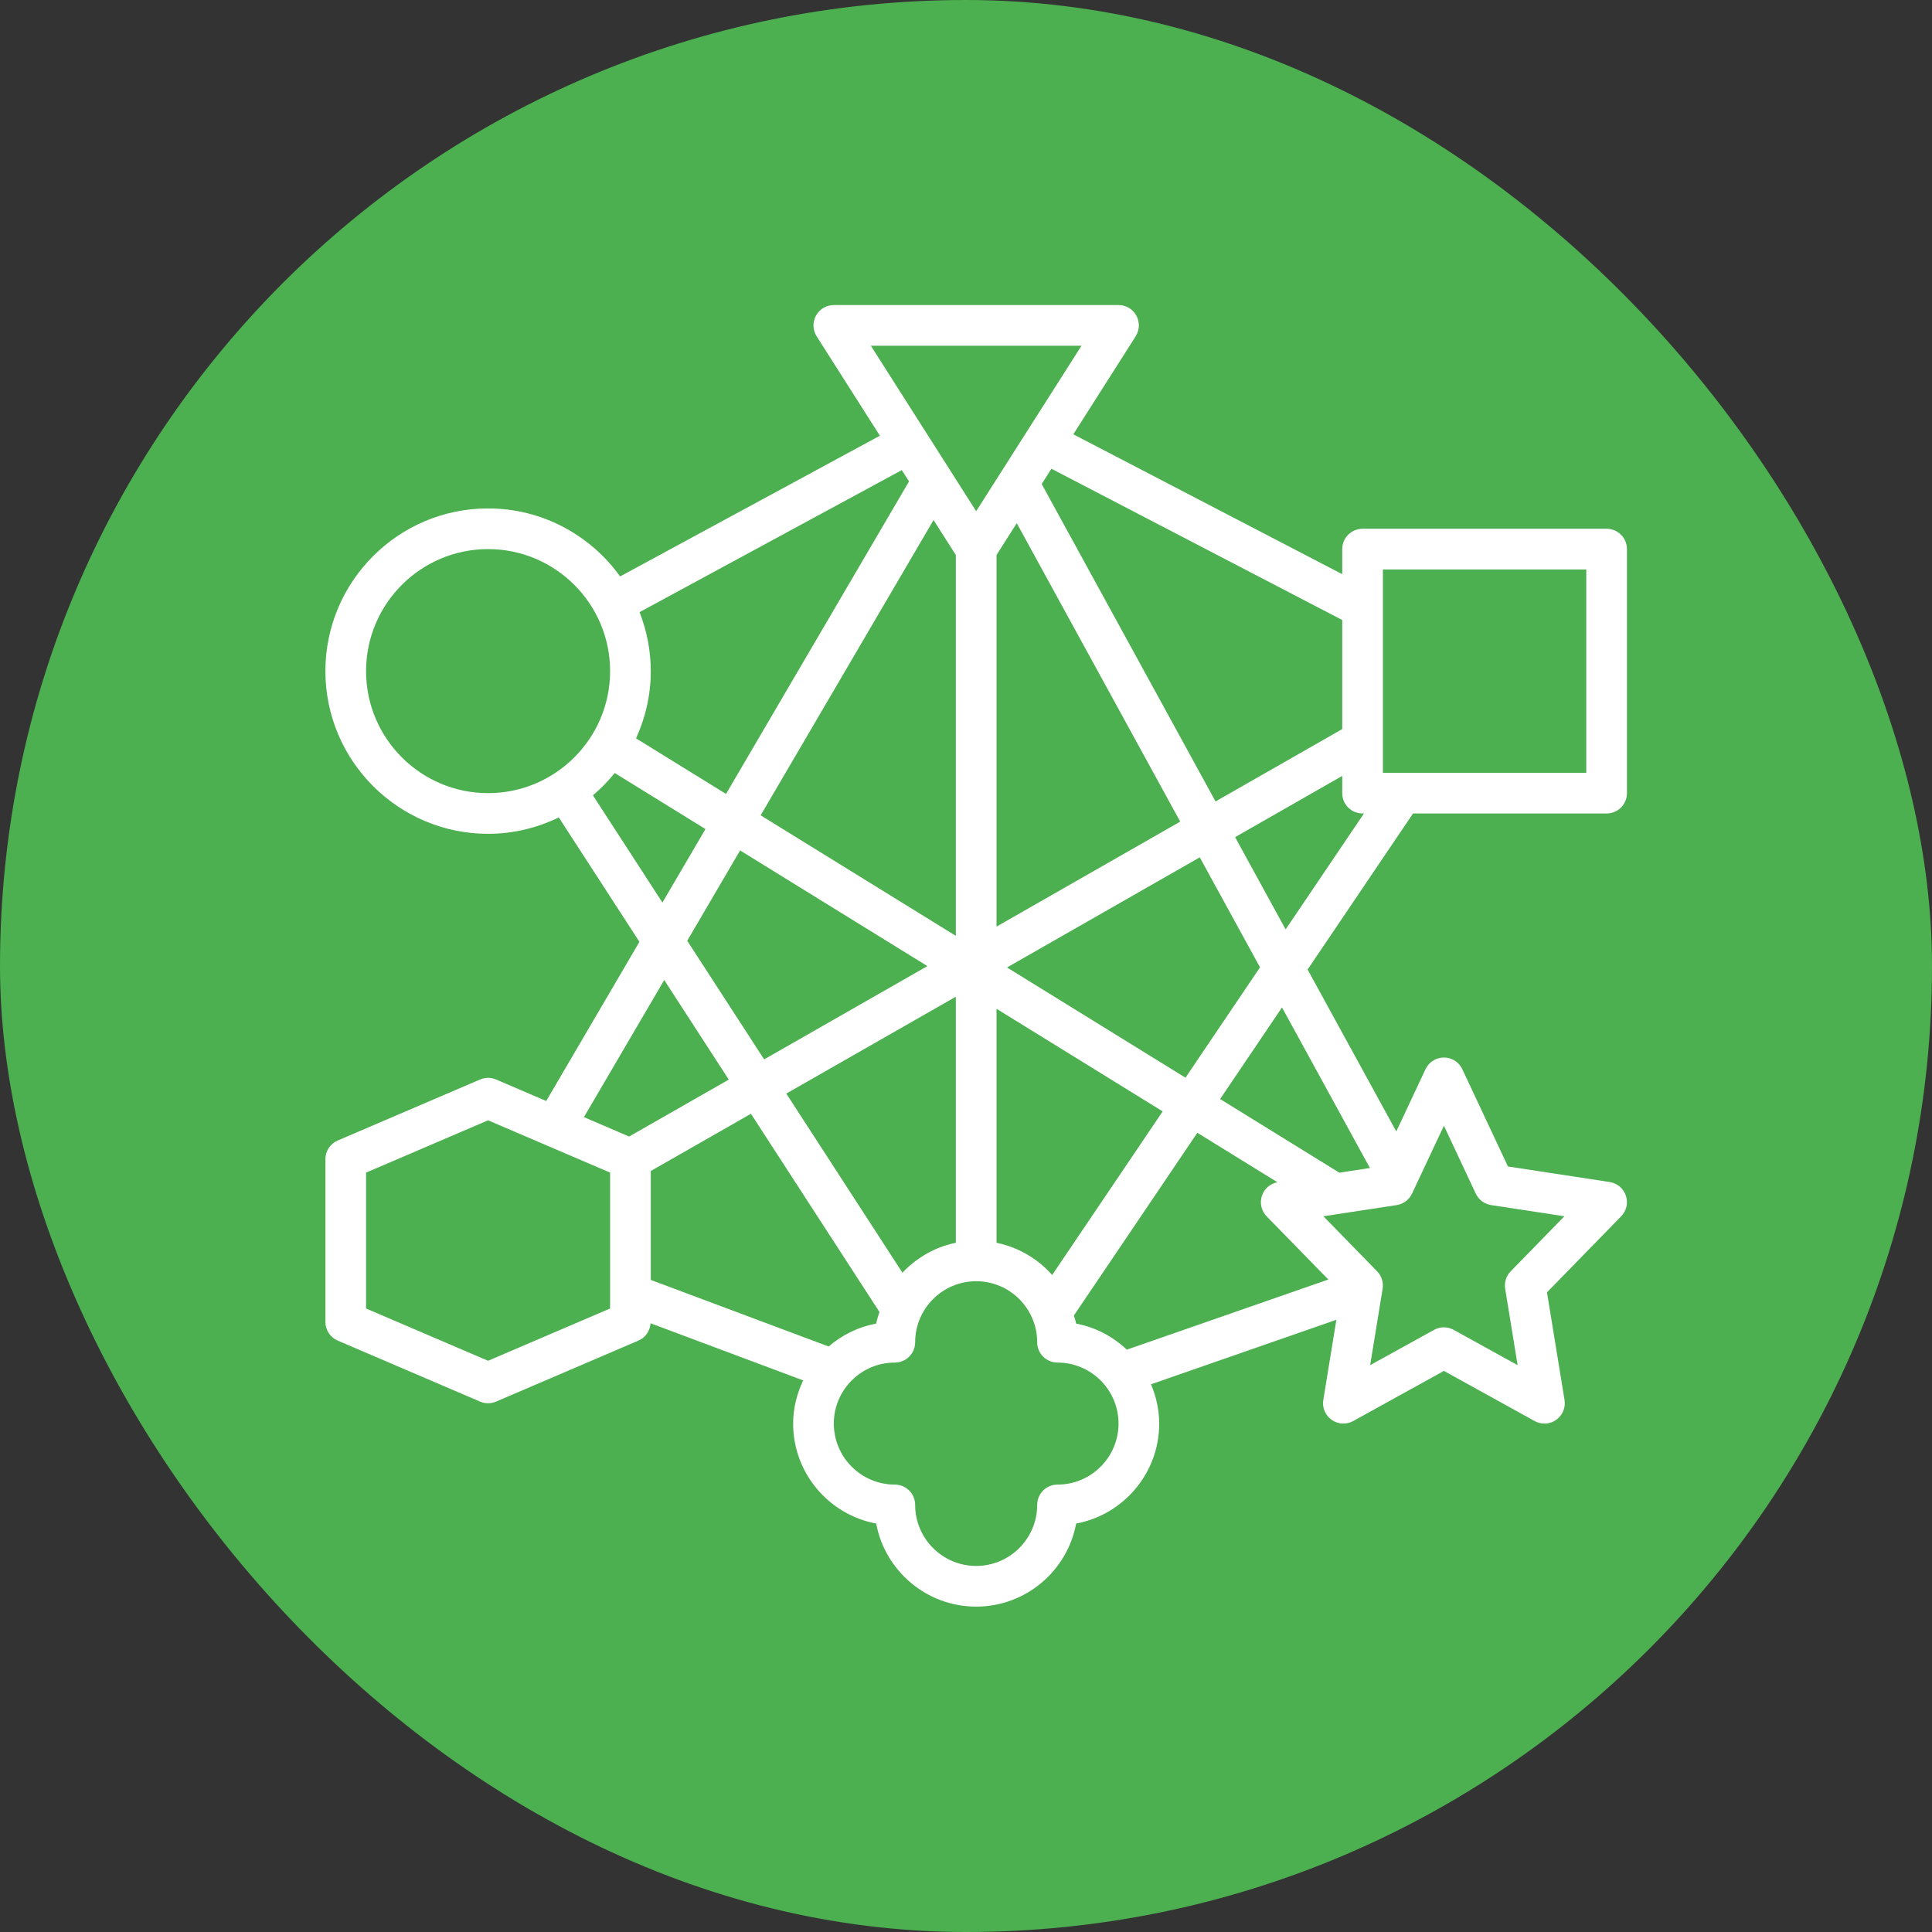 <svg width="95" height="95" viewBox="0 0 95 95" fill="none" xmlns="http://www.w3.org/2000/svg">
<rect x="0" y="0" width="95" height="95" fill="#333333" stroke="none"/>
<rect width="95" height="95" rx="47.5" fill="#4CAF50"/>
<g clip-path="url(#clip0_2158_51308)">
<path d="M69.481 40H79C79.553 40 80 39.552 80 39V27C80 26.448 79.553 26 79 26H67C66.447 26 66 26.448 66 27V28.233L52.777 21.356L55.843 16.537C56.039 16.229 56.051 15.839 55.876 15.518C55.701 15.199 55.365 15 55 15H41C40.635 15 40.299 15.199 40.123 15.519C39.948 15.839 39.96 16.229 40.156 16.538L43.266 21.425L30.492 28.344C29.038 26.323 26.673 25 24 25C19.589 25 16 28.589 16 33C16 37.411 19.589 41 24 41C25.247 41 26.423 40.705 27.476 40.194L31.442 46.311L26.859 54.138L24.393 53.081C24.143 52.973 23.856 52.973 23.606 53.081L16.606 56.081C16.238 56.238 16 56.6 16 57V65C16 65.4 16.238 65.762 16.606 65.919L23.606 68.919C23.731 68.973 23.866 69 24 69C24.134 69 24.269 68.973 24.394 68.919L31.394 65.919C31.74 65.771 31.964 65.44 31.99 65.068L39.494 67.877C39.188 68.524 39 69.238 39 70C39 72.444 40.763 74.484 43.084 74.916C43.516 77.237 45.556 79 48 79C50.444 79 52.484 77.237 52.916 74.916C55.237 74.484 57 72.444 57 70C57 69.313 56.849 68.665 56.597 68.068L65.712 64.896L65.069 68.838C65.007 69.216 65.168 69.596 65.48 69.817C65.793 70.037 66.207 70.06 66.54 69.875L71 67.41L75.461 69.875C75.611 69.958 75.778 70 75.944 70C76.146 70 76.348 69.938 76.52 69.817C76.832 69.596 76.993 69.216 76.931 68.838L76.068 63.547L79.715 59.809C79.977 59.541 80.067 59.149 79.947 58.793C79.827 58.437 79.52 58.178 79.15 58.122L74.149 57.358L71.904 52.574C71.74 52.224 71.388 52 71 52C70.612 52 70.26 52.224 70.095 52.575L68.658 55.636L64.297 47.674L69.481 40ZM63.217 45.701L60.732 41.164L66 38.154V39C66 39.552 66.447 40 67 40H67.068L63.217 45.701ZM51.737 62.694C51.032 61.898 50.08 61.33 49 61.109V49.603L57.171 54.649L51.737 62.694ZM44.375 62.582L38.663 53.773L47 49.01V61.109C45.974 61.319 45.069 61.847 44.375 62.582V62.582ZM47 27.292V46.018L37.403 40.091L45.905 25.571L47 27.292ZM49.996 25.726L58.033 40.401L49 45.563V27.292L49.996 25.726ZM45.602 47.505L37.574 52.092L33.792 46.259L36.392 41.818L45.602 47.505ZM49.517 47.572L58.995 42.157L61.957 47.566L58.292 52.992L49.517 47.572ZM68 28H78V38H68V28ZM66 30.487V35.85L59.771 39.409L51.222 23.8L51.7 23.049L66 30.487ZM53.179 17L48 25.137L42.821 17H53.179ZM44.343 23.116L44.698 23.673L35.7 39.039L31.275 36.307C31.737 35.297 32 34.18 32 33C32 31.977 31.8 31.001 31.448 30.1L44.343 23.116ZM18 33C18 29.691 20.691 27 24 27C27.309 27 30 29.691 30 33C30 36.309 27.309 39 24 39C20.691 39 18 36.309 18 33ZM29.155 39.108C29.546 38.777 29.905 38.41 30.227 38.011L34.689 40.766L32.573 44.38L29.155 39.108ZM32.661 48.19L35.835 53.086L30.936 55.885L28.713 54.932L32.661 48.19ZM30 64.341L24 66.912L18 64.341V57.659L24 55.088L30 57.659V64.341ZM32 62.936V57.58L36.925 54.766L43.244 64.511C43.185 64.699 43.121 64.886 43.084 65.083C42.201 65.247 41.401 65.646 40.746 66.21L32 62.936ZM52 73C51.447 73 51 73.448 51 74C51 75.654 49.654 77 48 77C46.346 77 45 75.654 45 74C45 73.448 44.553 73 44 73C42.346 73 41 71.654 41 70C41 68.346 42.346 67 44 67C44.553 67 45 66.552 45 66C45 64.346 46.346 63 48 63C49.654 63 51 64.346 51 66C51 66.552 51.447 67 52 67C53.654 67 55 68.346 55 70C55 71.654 53.654 73 52 73ZM52.916 65.084C52.89 64.947 52.841 64.819 52.805 64.686L58.875 55.701L62.814 58.133C62.46 58.201 62.168 58.45 62.052 58.794C61.933 59.149 62.023 59.542 62.284 59.81L65.316 62.917L55.408 66.365C54.725 65.724 53.873 65.262 52.916 65.084V65.084ZM71 55.354L72.566 58.692C72.708 58.994 72.991 59.205 73.32 59.256L76.924 59.806L74.283 62.513C74.061 62.74 73.961 63.059 74.012 63.372L74.625 67.128L71.482 65.392C71.332 65.309 71.166 65.267 70.999 65.267C70.832 65.267 70.666 65.309 70.516 65.392L67.373 67.128L67.986 63.372C68.037 63.059 67.936 62.74 67.715 62.513L65.074 59.806L68.678 59.256C69.007 59.205 69.29 58.994 69.432 58.692L71 55.354ZM67.362 57.433L65.858 57.663L59.995 54.042L63.038 49.538L67.362 57.433Z" fill="white"/>
</g>
<defs>
<clipPath id="clip0_2158_51308">
<rect width="64" height="64" fill="white" transform="translate(16 15)"/>
</clipPath>
</defs>
</svg>

